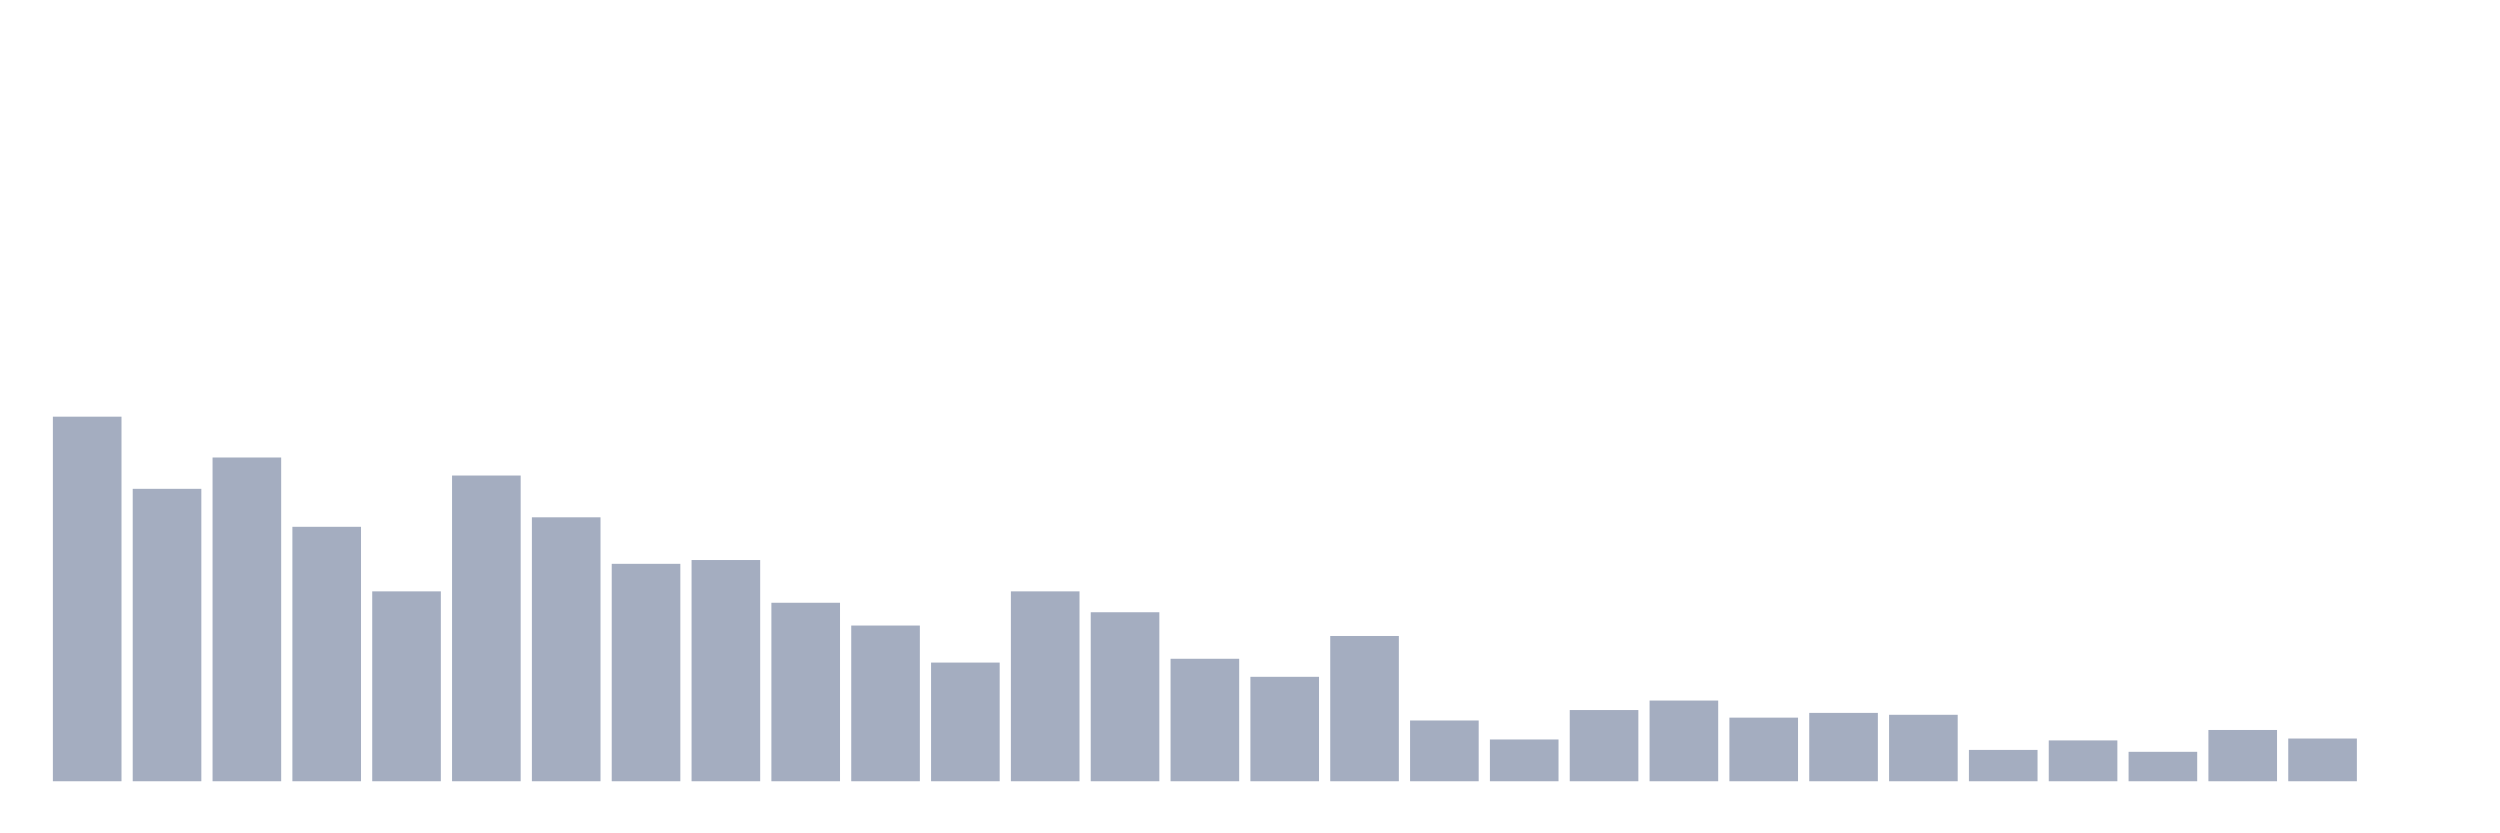 <svg xmlns="http://www.w3.org/2000/svg" viewBox="0 0 480 160"><g transform="translate(10,10)"><rect class="bar" x="0.153" width="13.175" y="70" height="70" fill="rgb(164,173,192)"></rect><rect class="bar" x="15.482" width="13.175" y="83.854" height="56.146" fill="rgb(164,173,192)"></rect><rect class="bar" x="30.81" width="13.175" y="77.839" height="62.161" fill="rgb(164,173,192)"></rect><rect class="bar" x="46.138" width="13.175" y="91.146" height="48.854" fill="rgb(164,173,192)"></rect><rect class="bar" x="61.466" width="13.175" y="103.542" height="36.458" fill="rgb(164,173,192)"></rect><rect class="bar" x="76.794" width="13.175" y="81.302" height="58.698" fill="rgb(164,173,192)"></rect><rect class="bar" x="92.123" width="13.175" y="89.323" height="50.677" fill="rgb(164,173,192)"></rect><rect class="bar" x="107.451" width="13.175" y="98.255" height="41.745" fill="rgb(164,173,192)"></rect><rect class="bar" x="122.779" width="13.175" y="97.526" height="42.474" fill="rgb(164,173,192)"></rect><rect class="bar" x="138.107" width="13.175" y="105.729" height="34.271" fill="rgb(164,173,192)"></rect><rect class="bar" x="153.436" width="13.175" y="110.104" height="29.896" fill="rgb(164,173,192)"></rect><rect class="bar" x="168.764" width="13.175" y="117.214" height="22.786" fill="rgb(164,173,192)"></rect><rect class="bar" x="184.092" width="13.175" y="103.542" height="36.458" fill="rgb(164,173,192)"></rect><rect class="bar" x="199.42" width="13.175" y="107.552" height="32.448" fill="rgb(164,173,192)"></rect><rect class="bar" x="214.748" width="13.175" y="116.484" height="23.516" fill="rgb(164,173,192)"></rect><rect class="bar" x="230.077" width="13.175" y="119.948" height="20.052" fill="rgb(164,173,192)"></rect><rect class="bar" x="245.405" width="13.175" y="112.109" height="27.891" fill="rgb(164,173,192)"></rect><rect class="bar" x="260.733" width="13.175" y="128.333" height="11.667" fill="rgb(164,173,192)"></rect><rect class="bar" x="276.061" width="13.175" y="131.979" height="8.021" fill="rgb(164,173,192)"></rect><rect class="bar" x="291.39" width="13.175" y="126.328" height="13.672" fill="rgb(164,173,192)"></rect><rect class="bar" x="306.718" width="13.175" y="124.505" height="15.495" fill="rgb(164,173,192)"></rect><rect class="bar" x="322.046" width="13.175" y="127.786" height="12.214" fill="rgb(164,173,192)"></rect><rect class="bar" x="337.374" width="13.175" y="126.875" height="13.125" fill="rgb(164,173,192)"></rect><rect class="bar" x="352.702" width="13.175" y="127.24" height="12.76" fill="rgb(164,173,192)"></rect><rect class="bar" x="368.031" width="13.175" y="133.984" height="6.016" fill="rgb(164,173,192)"></rect><rect class="bar" x="383.359" width="13.175" y="132.161" height="7.839" fill="rgb(164,173,192)"></rect><rect class="bar" x="398.687" width="13.175" y="134.349" height="5.651" fill="rgb(164,173,192)"></rect><rect class="bar" x="414.015" width="13.175" y="130.156" height="9.844" fill="rgb(164,173,192)"></rect><rect class="bar" x="429.344" width="13.175" y="131.797" height="8.203" fill="rgb(164,173,192)"></rect><rect class="bar" x="444.672" width="13.175" y="140" height="0" fill="rgb(164,173,192)"></rect></g></svg>